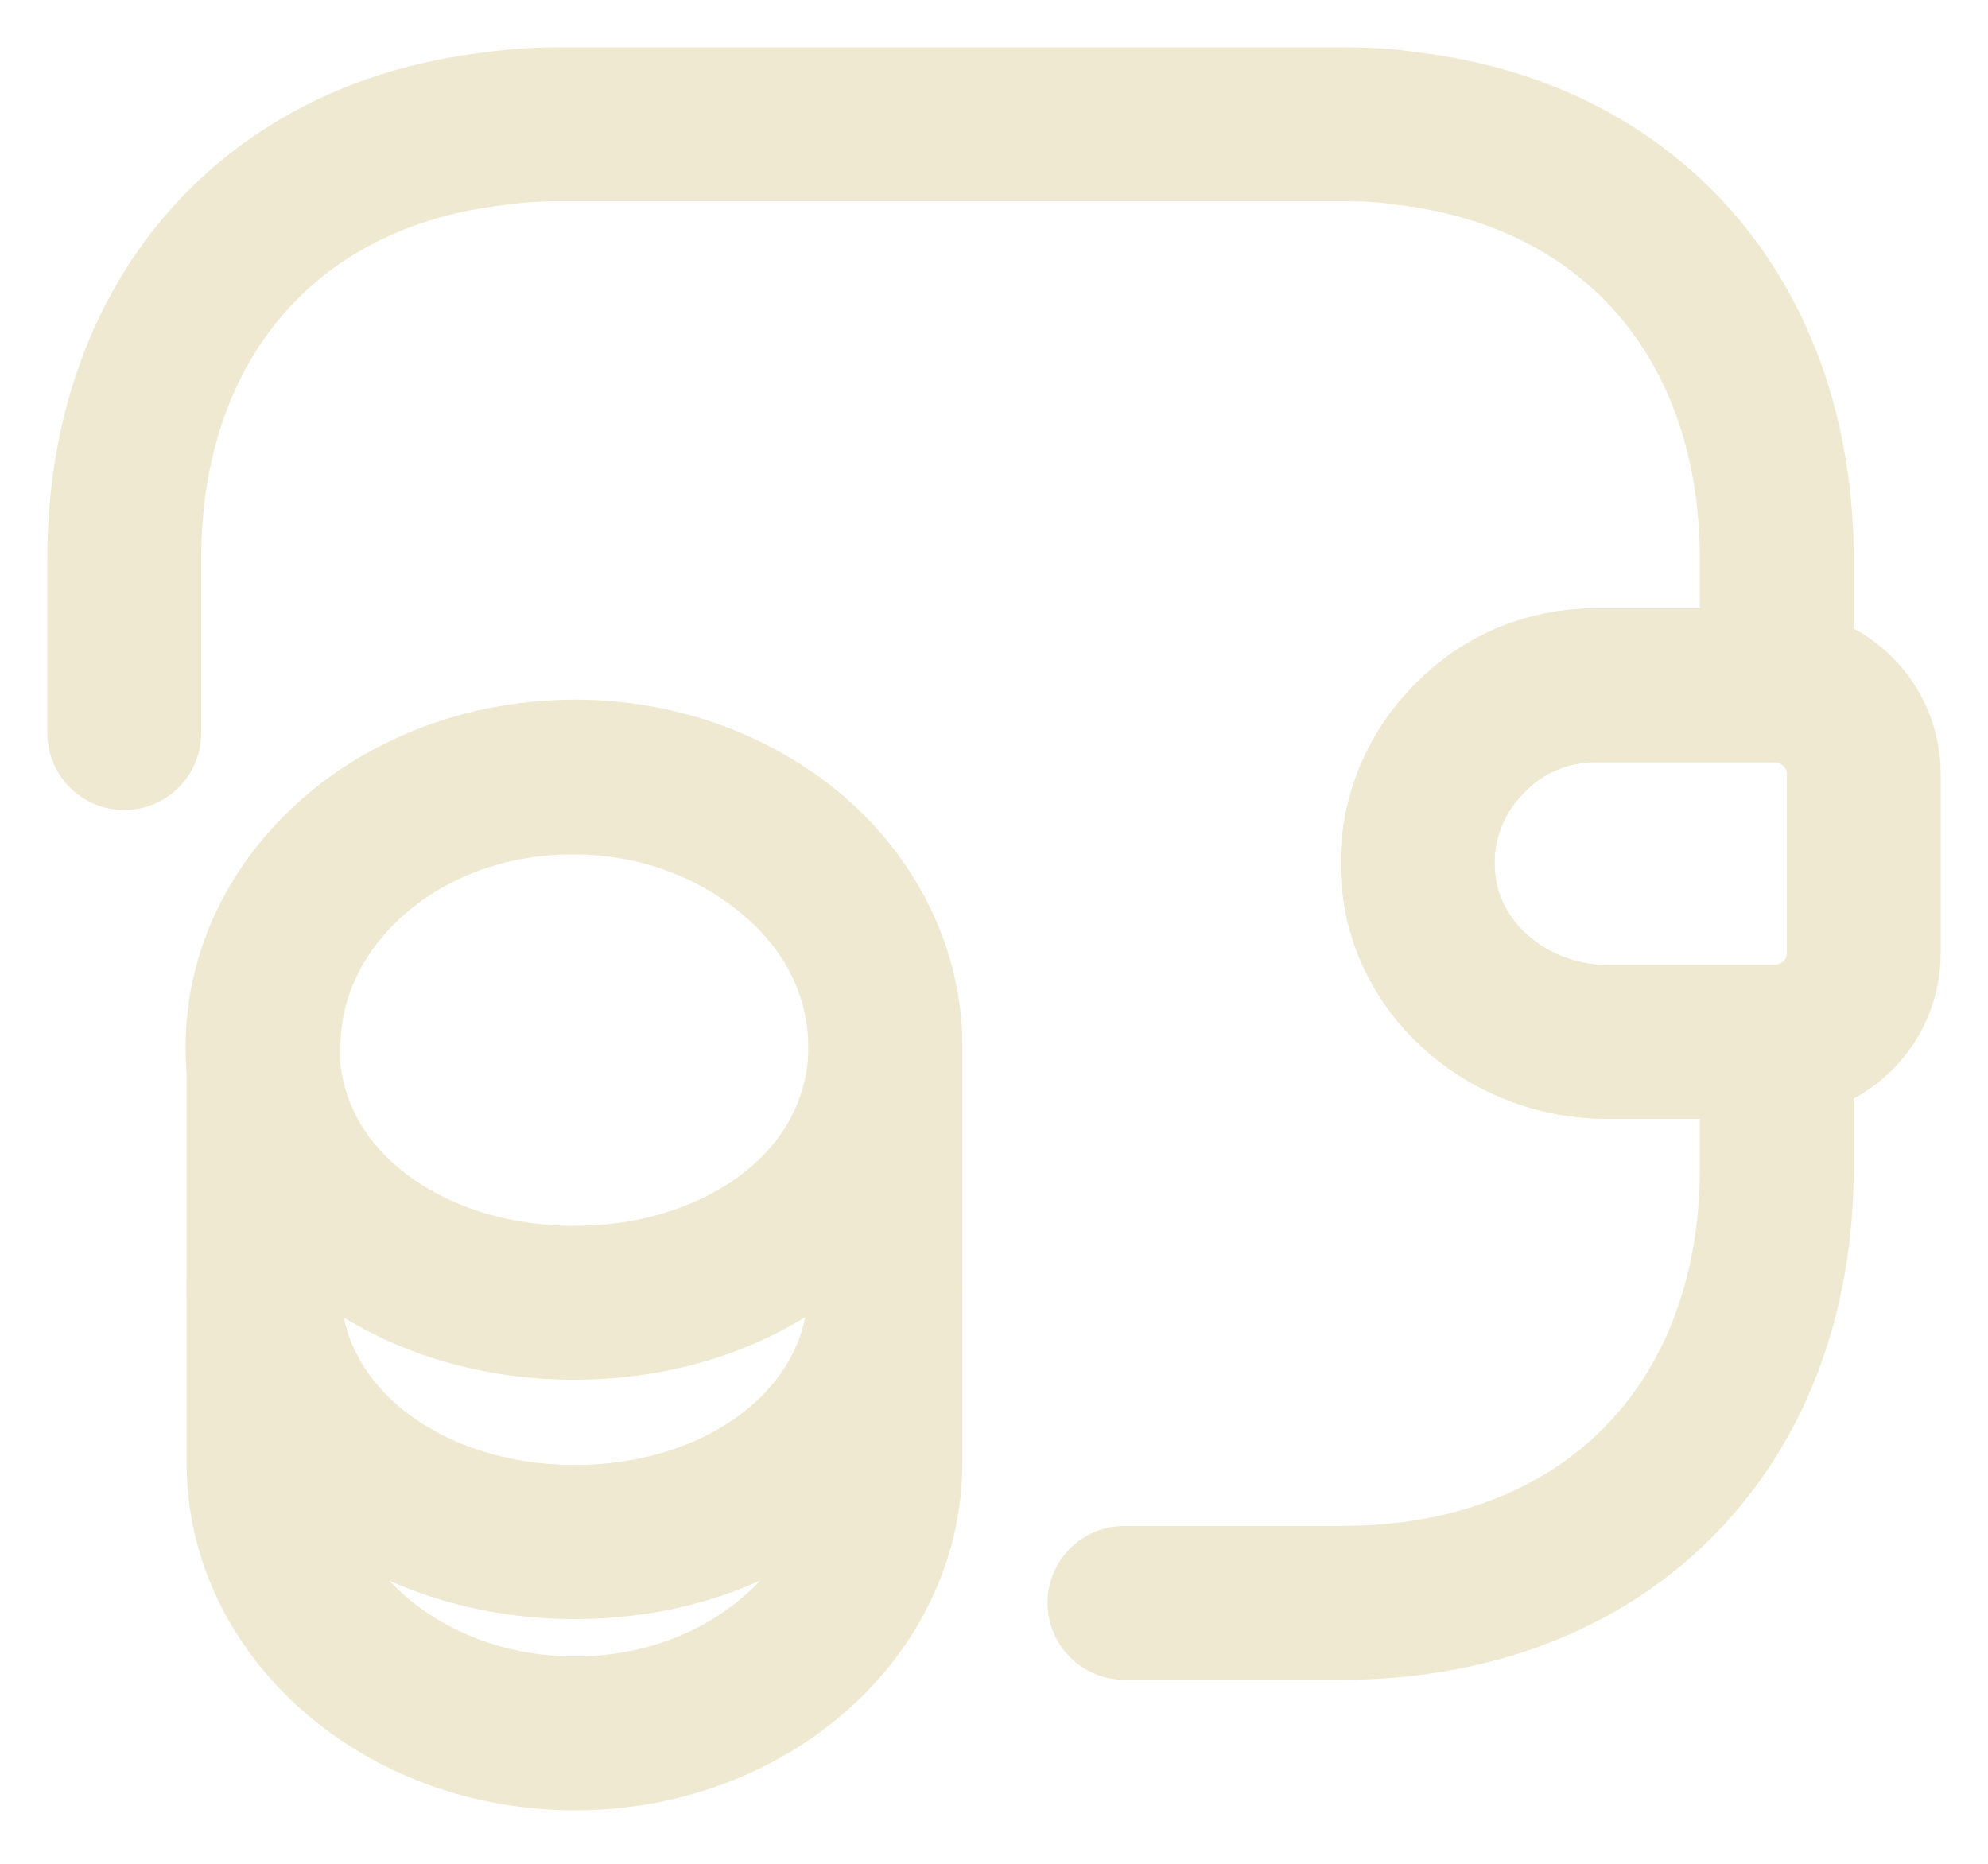 <svg width="32" height="30" viewBox="0 0 32 30" fill="none" xmlns="http://www.w3.org/2000/svg">
<path d="M14.252 20.705V23.547C14.252 25.955 12.012 27.901 9.254 27.901C6.496 27.901 4.242 25.955 4.242 23.547V20.705C4.242 23.113 6.482 24.821 9.254 24.821C12.012 24.821 14.252 23.099 14.252 20.705Z" stroke="#F0E9D2" stroke-width="2.477" stroke-linecap="round" stroke-linejoin="round"/>
<path d="M14.25 16.854C14.25 17.554 14.054 18.198 13.718 18.758C12.892 20.116 11.198 20.97 9.238 20.97C7.278 20.97 5.584 20.102 4.758 18.758C4.422 18.198 4.226 17.554 4.226 16.854C4.226 15.65 4.786 14.572 5.682 13.788C6.592 12.99 7.838 12.514 9.224 12.514C10.61 12.514 11.856 13.004 12.766 13.788C13.69 14.558 14.25 15.65 14.25 16.854Z" stroke="#F0E9D2" stroke-width="2.477" stroke-linecap="round" stroke-linejoin="round"/>
<path d="M14.252 16.854V20.704C14.252 23.112 12.012 24.82 9.254 24.82C6.496 24.82 4.242 23.098 4.242 20.704V16.854C4.242 14.446 6.482 12.5 9.254 12.5C10.64 12.5 11.886 12.99 12.796 13.774C13.692 14.558 14.252 15.65 14.252 16.854Z" stroke="#F0E9D2" stroke-width="2.477" stroke-linecap="round" stroke-linejoin="round"/>
<path d="M30 12.458V15.342C30 16.112 29.384 16.742 28.6 16.77H25.856C24.344 16.77 22.958 15.664 22.832 14.152C22.748 13.27 23.084 12.444 23.672 11.87C24.19 11.338 24.904 11.03 25.688 11.03H28.6C29.384 11.058 30 11.688 30 12.458Z" stroke="#F0E9D2" stroke-width="2.477" stroke-linecap="round" stroke-linejoin="round"/>
<path d="M2 11.8V9C2 5.192 4.296 2.532 7.866 2.084C8.23 2.028 8.608 2 9 2H21.6C21.964 2 22.314 2.014 22.65 2.07C26.262 2.49 28.6 5.164 28.6 9V11.03H25.688C24.904 11.03 24.19 11.338 23.672 11.87C23.084 12.444 22.748 13.27 22.832 14.152C22.958 15.664 24.344 16.77 25.856 16.77H28.6V18.8C28.6 23 25.8 25.8 21.6 25.8H18.1" stroke="#F0E9D2" stroke-width="2.477" stroke-linecap="round" stroke-linejoin="round"/>
</svg>
